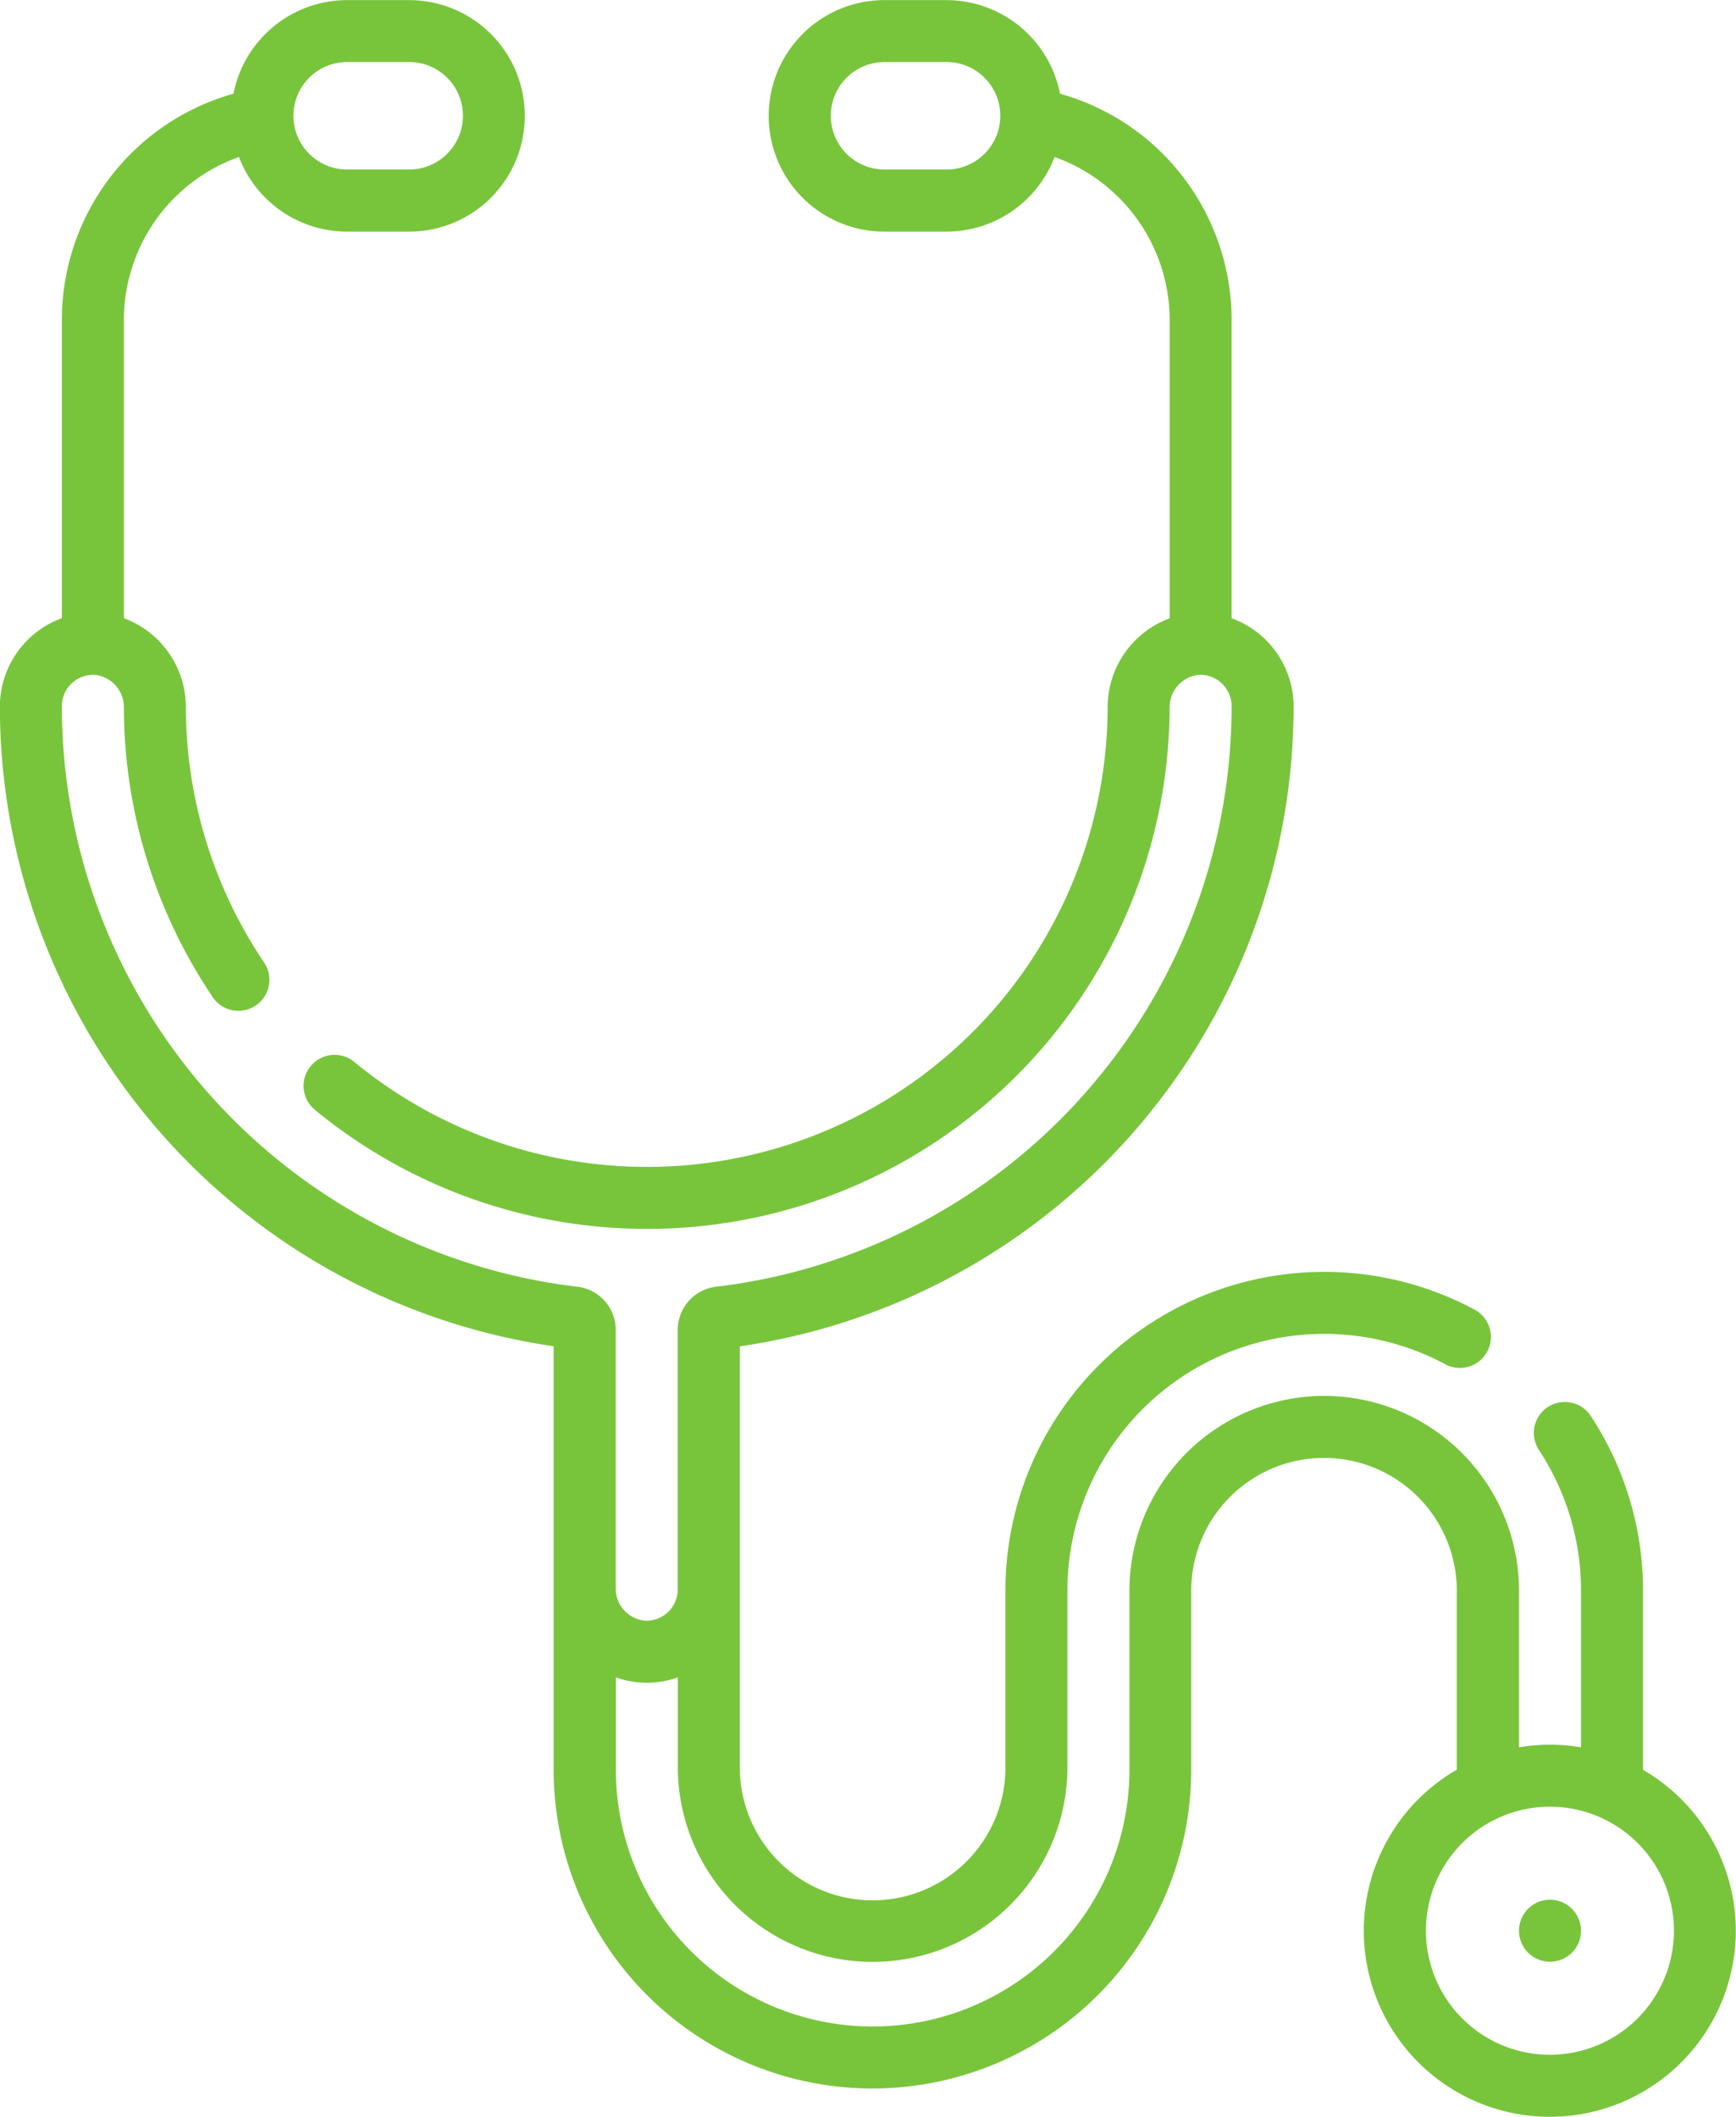 <svg xmlns="http://www.w3.org/2000/svg" width="49.218" height="60"><g id="icon1" transform="translate(-526.374 -5784.615)"><path id="Path_384" data-name="Path 384" d="M570.319,5838.463a.879.879,0,1,0,.879.879A.88.88,0,0,0,570.319,5838.463Zm2.637-3.685v-5.073a9,9,0,0,0-1.476-4.946.879.879,0,1,0-1.47.964,7.243,7.243,0,0,1,1.188,3.982v4.438a5.242,5.242,0,0,0-1.758,0v-4.438a5.522,5.522,0,1,0-11.045,0v5.071a7.28,7.28,0,1,1-14.56,0v-2.614a2.676,2.676,0,0,0,.881.151,2.64,2.64,0,0,0,.876-.152v2.615a5.523,5.523,0,0,0,11.045,0v-5.071a7.279,7.279,0,0,1,10.7-6.427.879.879,0,1,0,.829-1.55,9.037,9.037,0,0,0-13.287,7.977v5.072a3.765,3.765,0,0,1-7.529,0v-12a18.34,18.34,0,0,0,15.7-18.15,2.668,2.668,0,0,0-1.758-2.488V5793.7a6.662,6.662,0,0,0-4.865-6.429,3.286,3.286,0,0,0-3.22-2.653h-1.758a3.281,3.281,0,1,0,0,6.563h1.758a3.286,3.286,0,0,0,3.066-2.116,4.91,4.91,0,0,1,3.262,4.635v8.441a2.689,2.689,0,0,0-1.758,2.529,13.06,13.06,0,0,1-21.358,10.046.879.879,0,0,0-1.118,1.357,14.818,14.818,0,0,0,24.233-11.4.921.921,0,0,1,.828-.929.889.889,0,0,1,.93.878,16.582,16.582,0,0,1-14.615,16.466,1.231,1.231,0,0,0-1.088,1.221v7.367a.889.889,0,0,1-.922.878.915.915,0,0,1-.836-.927v-7.318a1.231,1.231,0,0,0-1.088-1.221,16.582,16.582,0,0,1-14.615-16.466.889.889,0,0,1,.931-.878.919.919,0,0,1,.827.929,14.738,14.738,0,0,0,2.529,8.222.879.879,0,0,0,1.457-.983,12.982,12.982,0,0,1-2.228-7.245,2.689,2.689,0,0,0-1.758-2.529V5793.7a4.908,4.908,0,0,1,3.262-4.635,3.286,3.286,0,0,0,3.066,2.116h1.758a3.281,3.281,0,0,0,0-6.563h-1.758a3.286,3.286,0,0,0-3.22,2.653,6.663,6.663,0,0,0-4.866,6.429v8.437a2.669,2.669,0,0,0-1.757,2.488,18.34,18.34,0,0,0,15.7,18.15v12a9.038,9.038,0,1,0,18.076,0v-5.071a3.764,3.764,0,1,1,7.529,0v5.073a5.273,5.273,0,1,0,5.274,0ZM553.21,5789.42h-1.758a1.523,1.523,0,1,1,0-3.047h1.758a1.523,1.523,0,0,1,0,3.047Zm-16.993-3.047h1.758a1.523,1.523,0,1,1,0,3.047h-1.758a1.523,1.523,0,0,1,0-3.047Zm34.1,56.485a3.516,3.516,0,1,1,3.516-3.516A3.52,3.52,0,0,1,570.319,5842.858Z" fill="#78c53c"/></g></svg>